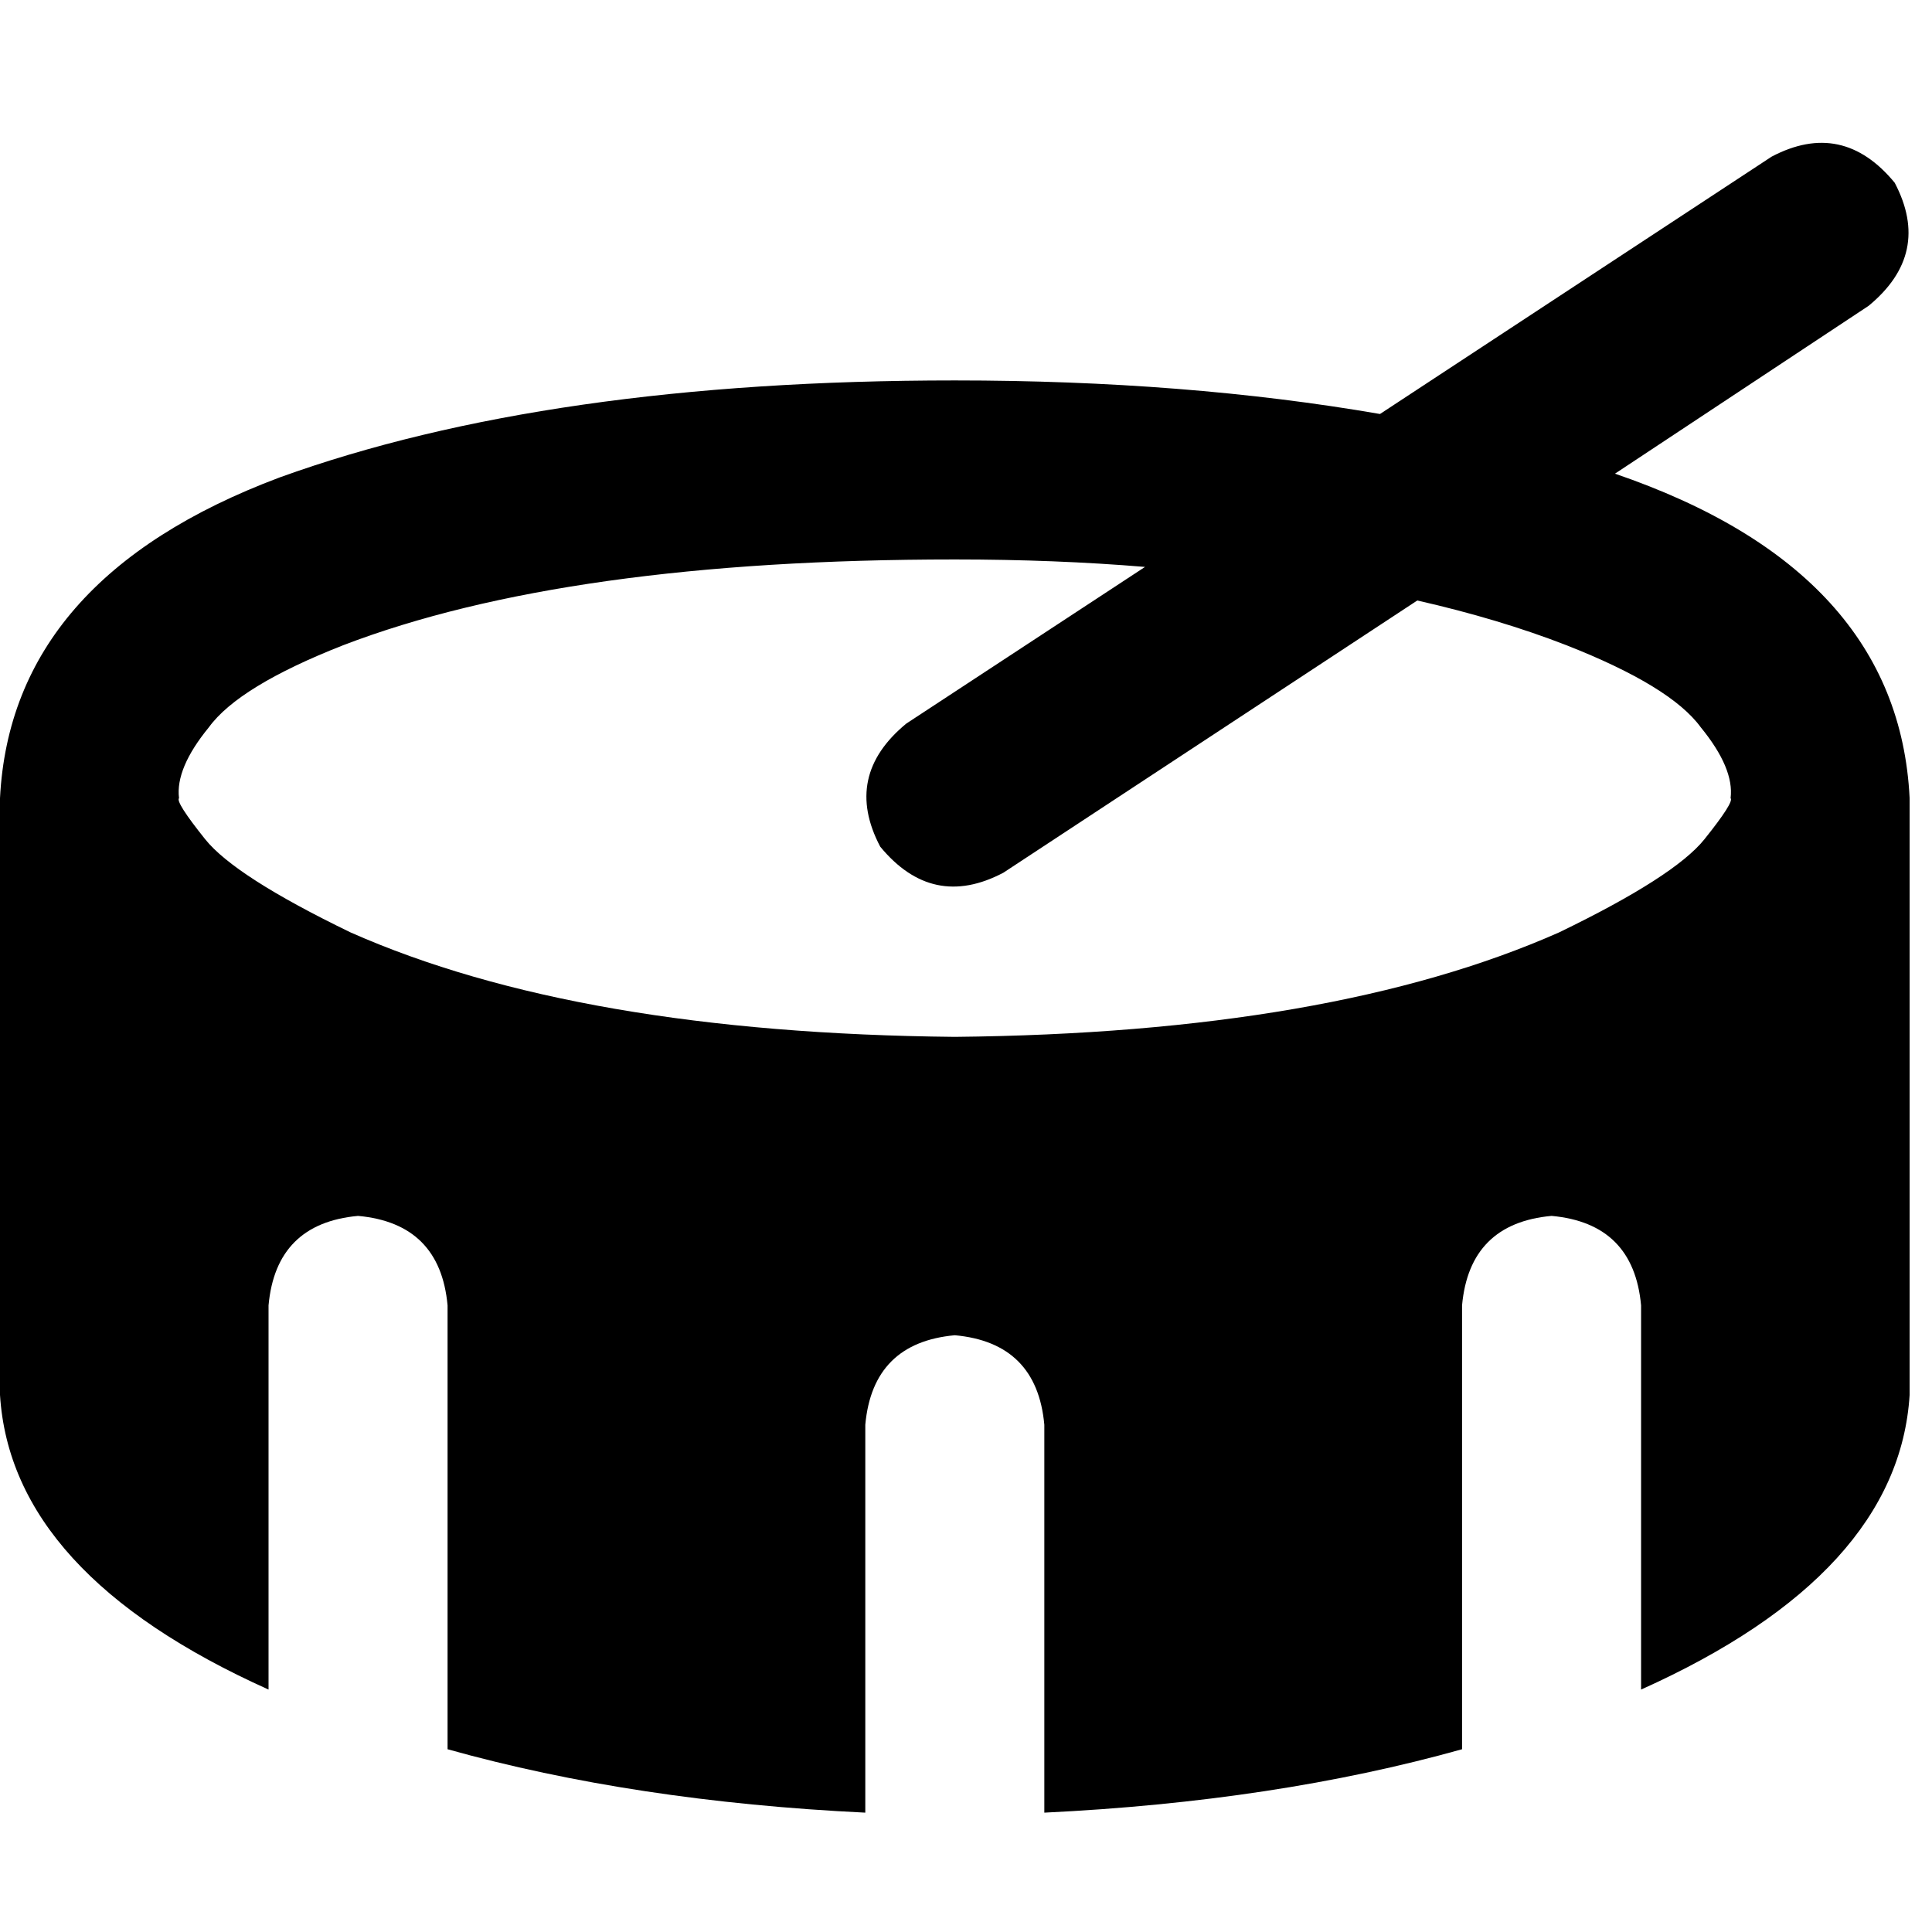 <svg xmlns="http://www.w3.org/2000/svg" viewBox="0 0 512 512">
  <path d="M 495.197 81.05 Q 512 67.212 502.116 48.432 Q 488.278 31.629 469.498 41.514 L 365.714 109.714 L 365.714 109.714 Q 314.317 100.819 253.035 100.819 Q 145.297 100.819 74.131 126.517 Q 2.965 153.205 0 211.521 L 0 369.668 L 0 369.668 Q 2.965 417.112 71.166 447.753 L 71.166 345.946 L 71.166 345.946 Q 73.143 324.201 94.888 322.224 Q 116.633 324.201 118.61 345.946 L 118.61 463.568 L 118.61 463.568 Q 168.031 477.405 229.313 480.371 L 229.313 377.575 L 229.313 377.575 Q 231.29 355.83 253.035 353.853 Q 274.78 355.83 276.757 377.575 L 276.757 480.371 L 276.757 480.371 Q 338.039 477.405 387.459 463.568 L 387.459 345.946 L 387.459 345.946 Q 389.436 324.201 411.181 322.224 Q 432.927 324.201 434.903 345.946 L 434.903 447.753 L 434.903 447.753 Q 503.104 417.112 506.07 369.668 L 506.07 211.521 L 506.07 211.521 Q 503.104 151.228 427.985 125.529 L 495.197 81.05 L 495.197 81.05 Z M 303.444 150.239 L 240.185 191.753 L 303.444 150.239 L 240.185 191.753 Q 223.382 205.591 233.266 224.371 Q 247.104 241.174 265.884 231.29 L 375.598 159.135 L 375.598 159.135 Q 397.344 164.077 415.135 170.996 Q 442.811 181.869 450.718 192.741 Q 459.614 203.614 458.625 211.521 Q 459.614 212.51 451.707 222.394 Q 443.799 232.278 413.158 247.104 Q 352.865 273.791 253.035 274.78 Q 153.205 273.791 92.911 247.104 Q 62.27 232.278 54.363 222.394 Q 46.456 212.51 47.444 211.521 Q 46.456 203.614 55.351 192.741 Q 63.259 181.869 90.934 170.996 Q 150.239 148.263 253.035 148.263 Q 279.722 148.263 303.444 150.239 L 303.444 150.239 Z" />
</svg>